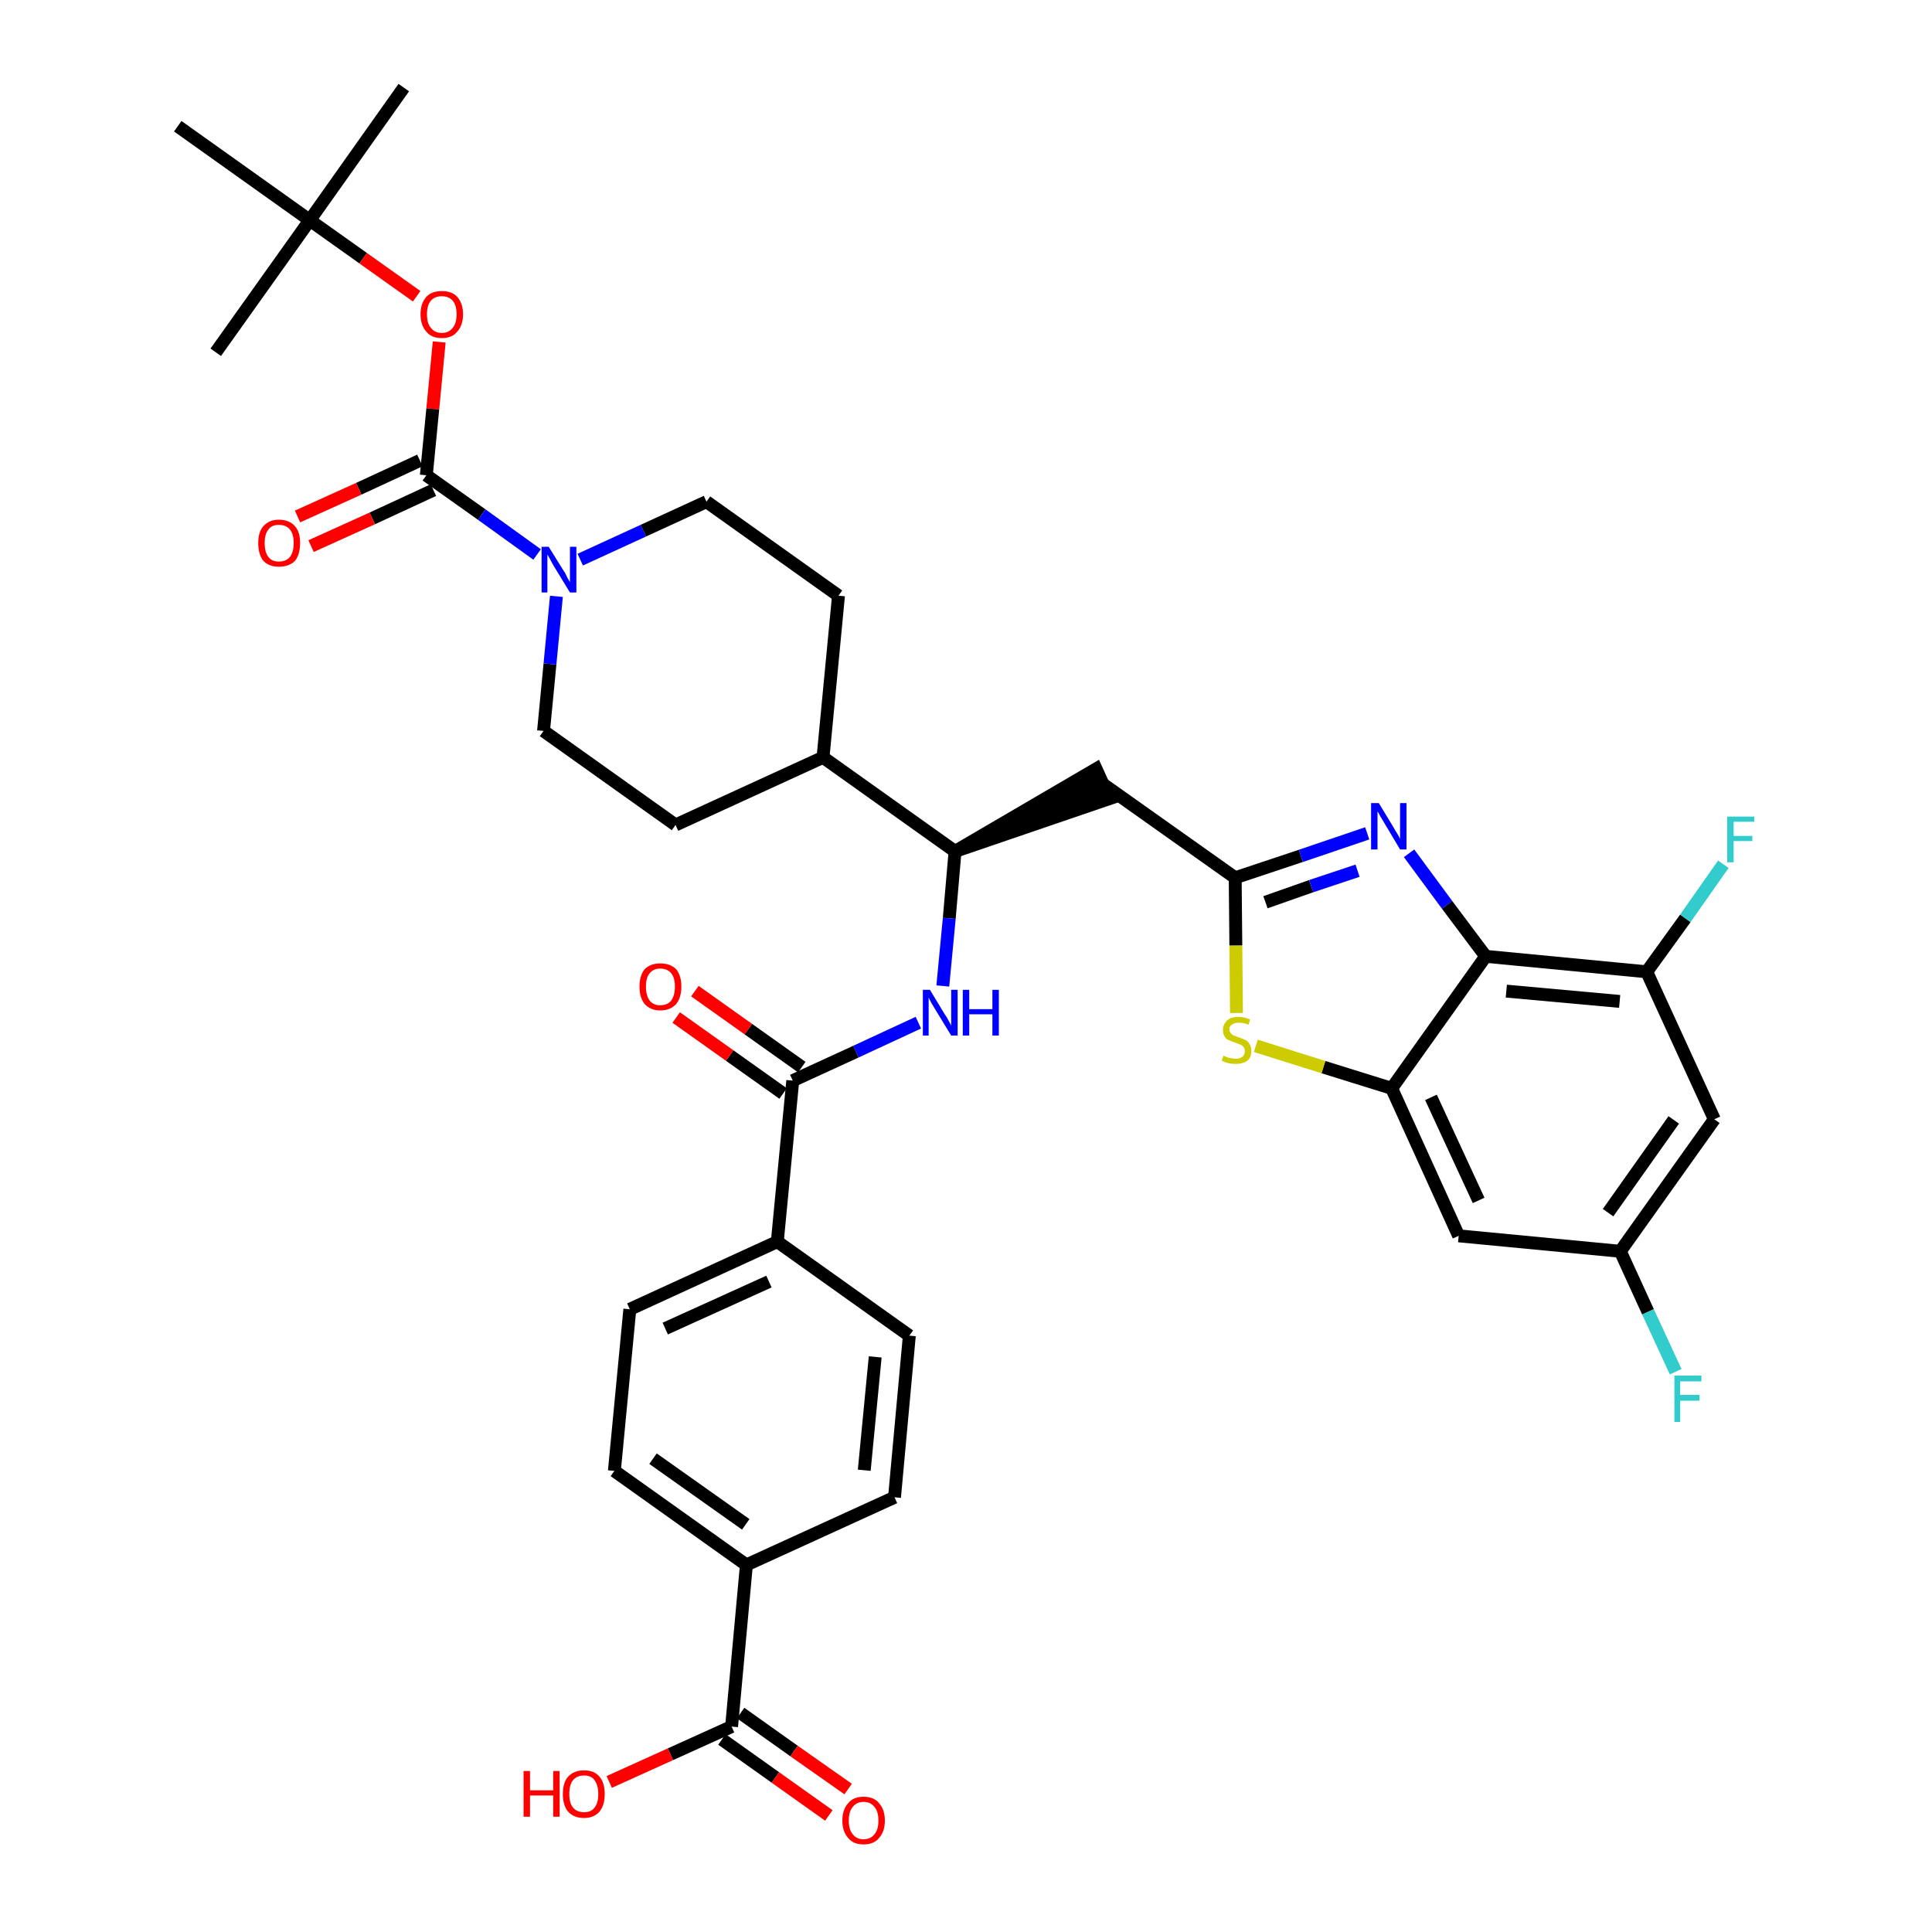 <?xml version='1.0' encoding='iso-8859-1'?>
<svg version='1.1' baseProfile='full'
              xmlns='http://www.w3.org/2000/svg'
                      xmlns:rdkit='http://www.rdkit.org/xml'
                      xmlns:xlink='http://www.w3.org/1999/xlink'
                  xml:space='preserve'
width='300px' height='300px' viewBox='0 0 300 300'>
<!-- END OF HEADER -->
<path class='bond-0 atom-0 atom-1' d='M 62.7,13.6 L 48.1,34.2' style='fill:none;fill-rule:evenodd;stroke:#000000;stroke-width:2.0px;stroke-linecap:butt;stroke-linejoin:miter;stroke-opacity:1' />
<path class='bond-1 atom-1 atom-2' d='M 48.1,34.2 L 33.5,54.7' style='fill:none;fill-rule:evenodd;stroke:#000000;stroke-width:2.0px;stroke-linecap:butt;stroke-linejoin:miter;stroke-opacity:1' />
<path class='bond-2 atom-1 atom-3' d='M 48.1,34.2 L 27.6,19.6' style='fill:none;fill-rule:evenodd;stroke:#000000;stroke-width:2.0px;stroke-linecap:butt;stroke-linejoin:miter;stroke-opacity:1' />
<path class='bond-3 atom-1 atom-4' d='M 48.1,34.2 L 56.4,40.1' style='fill:none;fill-rule:evenodd;stroke:#000000;stroke-width:2.0px;stroke-linecap:butt;stroke-linejoin:miter;stroke-opacity:1' />
<path class='bond-3 atom-1 atom-4' d='M 56.4,40.1 L 64.7,46.0' style='fill:none;fill-rule:evenodd;stroke:#FF0000;stroke-width:2.0px;stroke-linecap:butt;stroke-linejoin:miter;stroke-opacity:1' />
<path class='bond-4 atom-4 atom-5' d='M 68.2,53.1 L 67.2,63.5' style='fill:none;fill-rule:evenodd;stroke:#FF0000;stroke-width:2.0px;stroke-linecap:butt;stroke-linejoin:miter;stroke-opacity:1' />
<path class='bond-4 atom-4 atom-5' d='M 67.2,63.5 L 66.2,73.8' style='fill:none;fill-rule:evenodd;stroke:#000000;stroke-width:2.0px;stroke-linecap:butt;stroke-linejoin:miter;stroke-opacity:1' />
<path class='bond-5 atom-5 atom-6' d='M 65.2,71.5 L 55.7,75.9' style='fill:none;fill-rule:evenodd;stroke:#000000;stroke-width:2.0px;stroke-linecap:butt;stroke-linejoin:miter;stroke-opacity:1' />
<path class='bond-5 atom-5 atom-6' d='M 55.7,75.9 L 46.2,80.2' style='fill:none;fill-rule:evenodd;stroke:#FF0000;stroke-width:2.0px;stroke-linecap:butt;stroke-linejoin:miter;stroke-opacity:1' />
<path class='bond-5 atom-5 atom-6' d='M 67.3,76.1 L 57.8,80.5' style='fill:none;fill-rule:evenodd;stroke:#000000;stroke-width:2.0px;stroke-linecap:butt;stroke-linejoin:miter;stroke-opacity:1' />
<path class='bond-5 atom-5 atom-6' d='M 57.8,80.5 L 48.3,84.8' style='fill:none;fill-rule:evenodd;stroke:#FF0000;stroke-width:2.0px;stroke-linecap:butt;stroke-linejoin:miter;stroke-opacity:1' />
<path class='bond-6 atom-5 atom-7' d='M 66.2,73.8 L 74.8,79.9' style='fill:none;fill-rule:evenodd;stroke:#000000;stroke-width:2.0px;stroke-linecap:butt;stroke-linejoin:miter;stroke-opacity:1' />
<path class='bond-6 atom-5 atom-7' d='M 74.8,79.9 L 83.4,86.1' style='fill:none;fill-rule:evenodd;stroke:#0000FF;stroke-width:2.0px;stroke-linecap:butt;stroke-linejoin:miter;stroke-opacity:1' />
<path class='bond-7 atom-7 atom-8' d='M 90.1,86.9 L 99.9,82.4' style='fill:none;fill-rule:evenodd;stroke:#0000FF;stroke-width:2.0px;stroke-linecap:butt;stroke-linejoin:miter;stroke-opacity:1' />
<path class='bond-7 atom-7 atom-8' d='M 99.9,82.4 L 109.7,77.9' style='fill:none;fill-rule:evenodd;stroke:#000000;stroke-width:2.0px;stroke-linecap:butt;stroke-linejoin:miter;stroke-opacity:1' />
<path class='bond-37 atom-37 atom-7' d='M 84.4,113.5 L 85.4,103.1' style='fill:none;fill-rule:evenodd;stroke:#000000;stroke-width:2.0px;stroke-linecap:butt;stroke-linejoin:miter;stroke-opacity:1' />
<path class='bond-37 atom-37 atom-7' d='M 85.4,103.1 L 86.4,92.6' style='fill:none;fill-rule:evenodd;stroke:#0000FF;stroke-width:2.0px;stroke-linecap:butt;stroke-linejoin:miter;stroke-opacity:1' />
<path class='bond-8 atom-8 atom-9' d='M 109.7,77.9 L 130.2,92.5' style='fill:none;fill-rule:evenodd;stroke:#000000;stroke-width:2.0px;stroke-linecap:butt;stroke-linejoin:miter;stroke-opacity:1' />
<path class='bond-9 atom-9 atom-10' d='M 130.2,92.5 L 127.8,117.6' style='fill:none;fill-rule:evenodd;stroke:#000000;stroke-width:2.0px;stroke-linecap:butt;stroke-linejoin:miter;stroke-opacity:1' />
<path class='bond-10 atom-10 atom-11' d='M 127.8,117.6 L 148.3,132.2' style='fill:none;fill-rule:evenodd;stroke:#000000;stroke-width:2.0px;stroke-linecap:butt;stroke-linejoin:miter;stroke-opacity:1' />
<path class='bond-35 atom-10 atom-36' d='M 127.8,117.6 L 104.9,128.1' style='fill:none;fill-rule:evenodd;stroke:#000000;stroke-width:2.0px;stroke-linecap:butt;stroke-linejoin:miter;stroke-opacity:1' />
<path class='bond-11 atom-11 atom-12' d='M 148.3,132.2 L 172.3,124.0 L 170.2,119.4 Z' style='fill:#000000;fill-rule:evenodd;fill-opacity:1;stroke:#000000;stroke-width:2.0px;stroke-linecap:butt;stroke-linejoin:miter;stroke-opacity:1;' />
<path class='bond-23 atom-11 atom-24' d='M 148.3,132.2 L 147.4,142.6' style='fill:none;fill-rule:evenodd;stroke:#000000;stroke-width:2.0px;stroke-linecap:butt;stroke-linejoin:miter;stroke-opacity:1' />
<path class='bond-23 atom-11 atom-24' d='M 147.4,142.6 L 146.4,153.1' style='fill:none;fill-rule:evenodd;stroke:#0000FF;stroke-width:2.0px;stroke-linecap:butt;stroke-linejoin:miter;stroke-opacity:1' />
<path class='bond-12 atom-12 atom-13' d='M 171.2,121.7 L 191.8,136.3' style='fill:none;fill-rule:evenodd;stroke:#000000;stroke-width:2.0px;stroke-linecap:butt;stroke-linejoin:miter;stroke-opacity:1' />
<path class='bond-13 atom-13 atom-14' d='M 191.8,136.3 L 202.0,132.9' style='fill:none;fill-rule:evenodd;stroke:#000000;stroke-width:2.0px;stroke-linecap:butt;stroke-linejoin:miter;stroke-opacity:1' />
<path class='bond-13 atom-13 atom-14' d='M 202.0,132.9 L 212.3,129.4' style='fill:none;fill-rule:evenodd;stroke:#0000FF;stroke-width:2.0px;stroke-linecap:butt;stroke-linejoin:miter;stroke-opacity:1' />
<path class='bond-13 atom-13 atom-14' d='M 196.5,140.1 L 203.6,137.6' style='fill:none;fill-rule:evenodd;stroke:#000000;stroke-width:2.0px;stroke-linecap:butt;stroke-linejoin:miter;stroke-opacity:1' />
<path class='bond-13 atom-13 atom-14' d='M 203.6,137.6 L 210.8,135.2' style='fill:none;fill-rule:evenodd;stroke:#0000FF;stroke-width:2.0px;stroke-linecap:butt;stroke-linejoin:miter;stroke-opacity:1' />
<path class='bond-38 atom-23 atom-13' d='M 192.0,157.3 L 191.9,146.8' style='fill:none;fill-rule:evenodd;stroke:#CCCC00;stroke-width:2.0px;stroke-linecap:butt;stroke-linejoin:miter;stroke-opacity:1' />
<path class='bond-38 atom-23 atom-13' d='M 191.9,146.8 L 191.8,136.3' style='fill:none;fill-rule:evenodd;stroke:#000000;stroke-width:2.0px;stroke-linecap:butt;stroke-linejoin:miter;stroke-opacity:1' />
<path class='bond-14 atom-14 atom-15' d='M 218.8,132.5 L 224.7,140.5' style='fill:none;fill-rule:evenodd;stroke:#0000FF;stroke-width:2.0px;stroke-linecap:butt;stroke-linejoin:miter;stroke-opacity:1' />
<path class='bond-14 atom-14 atom-15' d='M 224.7,140.5 L 230.7,148.5' style='fill:none;fill-rule:evenodd;stroke:#000000;stroke-width:2.0px;stroke-linecap:butt;stroke-linejoin:miter;stroke-opacity:1' />
<path class='bond-15 atom-15 atom-16' d='M 230.7,148.5 L 255.7,150.9' style='fill:none;fill-rule:evenodd;stroke:#000000;stroke-width:2.0px;stroke-linecap:butt;stroke-linejoin:miter;stroke-opacity:1' />
<path class='bond-15 atom-15 atom-16' d='M 233.9,153.9 L 251.5,155.5' style='fill:none;fill-rule:evenodd;stroke:#000000;stroke-width:2.0px;stroke-linecap:butt;stroke-linejoin:miter;stroke-opacity:1' />
<path class='bond-40 atom-22 atom-15' d='M 216.1,169.0 L 230.7,148.5' style='fill:none;fill-rule:evenodd;stroke:#000000;stroke-width:2.0px;stroke-linecap:butt;stroke-linejoin:miter;stroke-opacity:1' />
<path class='bond-16 atom-16 atom-17' d='M 255.7,150.9 L 261.7,142.6' style='fill:none;fill-rule:evenodd;stroke:#000000;stroke-width:2.0px;stroke-linecap:butt;stroke-linejoin:miter;stroke-opacity:1' />
<path class='bond-16 atom-16 atom-17' d='M 261.7,142.6 L 267.6,134.2' style='fill:none;fill-rule:evenodd;stroke:#33CCCC;stroke-width:2.0px;stroke-linecap:butt;stroke-linejoin:miter;stroke-opacity:1' />
<path class='bond-17 atom-16 atom-18' d='M 255.7,150.9 L 266.2,173.8' style='fill:none;fill-rule:evenodd;stroke:#000000;stroke-width:2.0px;stroke-linecap:butt;stroke-linejoin:miter;stroke-opacity:1' />
<path class='bond-18 atom-18 atom-19' d='M 266.2,173.8 L 251.6,194.3' style='fill:none;fill-rule:evenodd;stroke:#000000;stroke-width:2.0px;stroke-linecap:butt;stroke-linejoin:miter;stroke-opacity:1' />
<path class='bond-18 atom-18 atom-19' d='M 259.9,173.9 L 249.7,188.3' style='fill:none;fill-rule:evenodd;stroke:#000000;stroke-width:2.0px;stroke-linecap:butt;stroke-linejoin:miter;stroke-opacity:1' />
<path class='bond-19 atom-19 atom-20' d='M 251.6,194.3 L 255.9,203.7' style='fill:none;fill-rule:evenodd;stroke:#000000;stroke-width:2.0px;stroke-linecap:butt;stroke-linejoin:miter;stroke-opacity:1' />
<path class='bond-19 atom-19 atom-20' d='M 255.9,203.7 L 260.2,213.0' style='fill:none;fill-rule:evenodd;stroke:#33CCCC;stroke-width:2.0px;stroke-linecap:butt;stroke-linejoin:miter;stroke-opacity:1' />
<path class='bond-20 atom-19 atom-21' d='M 251.6,194.3 L 226.5,191.9' style='fill:none;fill-rule:evenodd;stroke:#000000;stroke-width:2.0px;stroke-linecap:butt;stroke-linejoin:miter;stroke-opacity:1' />
<path class='bond-21 atom-21 atom-22' d='M 226.5,191.9 L 216.1,169.0' style='fill:none;fill-rule:evenodd;stroke:#000000;stroke-width:2.0px;stroke-linecap:butt;stroke-linejoin:miter;stroke-opacity:1' />
<path class='bond-21 atom-21 atom-22' d='M 229.6,186.4 L 222.2,170.4' style='fill:none;fill-rule:evenodd;stroke:#000000;stroke-width:2.0px;stroke-linecap:butt;stroke-linejoin:miter;stroke-opacity:1' />
<path class='bond-22 atom-22 atom-23' d='M 216.1,169.0 L 205.5,165.7' style='fill:none;fill-rule:evenodd;stroke:#000000;stroke-width:2.0px;stroke-linecap:butt;stroke-linejoin:miter;stroke-opacity:1' />
<path class='bond-22 atom-22 atom-23' d='M 205.5,165.7 L 195.0,162.4' style='fill:none;fill-rule:evenodd;stroke:#CCCC00;stroke-width:2.0px;stroke-linecap:butt;stroke-linejoin:miter;stroke-opacity:1' />
<path class='bond-24 atom-24 atom-25' d='M 142.6,158.8 L 132.9,163.3' style='fill:none;fill-rule:evenodd;stroke:#0000FF;stroke-width:2.0px;stroke-linecap:butt;stroke-linejoin:miter;stroke-opacity:1' />
<path class='bond-24 atom-24 atom-25' d='M 132.9,163.3 L 123.1,167.8' style='fill:none;fill-rule:evenodd;stroke:#000000;stroke-width:2.0px;stroke-linecap:butt;stroke-linejoin:miter;stroke-opacity:1' />
<path class='bond-25 atom-25 atom-26' d='M 124.5,165.7 L 116.2,159.8' style='fill:none;fill-rule:evenodd;stroke:#000000;stroke-width:2.0px;stroke-linecap:butt;stroke-linejoin:miter;stroke-opacity:1' />
<path class='bond-25 atom-25 atom-26' d='M 116.2,159.8 L 107.9,153.9' style='fill:none;fill-rule:evenodd;stroke:#FF0000;stroke-width:2.0px;stroke-linecap:butt;stroke-linejoin:miter;stroke-opacity:1' />
<path class='bond-25 atom-25 atom-26' d='M 121.6,169.8 L 113.3,163.9' style='fill:none;fill-rule:evenodd;stroke:#000000;stroke-width:2.0px;stroke-linecap:butt;stroke-linejoin:miter;stroke-opacity:1' />
<path class='bond-25 atom-25 atom-26' d='M 113.3,163.9 L 105.0,158.0' style='fill:none;fill-rule:evenodd;stroke:#FF0000;stroke-width:2.0px;stroke-linecap:butt;stroke-linejoin:miter;stroke-opacity:1' />
<path class='bond-26 atom-25 atom-27' d='M 123.1,167.8 L 120.7,192.8' style='fill:none;fill-rule:evenodd;stroke:#000000;stroke-width:2.0px;stroke-linecap:butt;stroke-linejoin:miter;stroke-opacity:1' />
<path class='bond-27 atom-27 atom-28' d='M 120.7,192.8 L 97.8,203.3' style='fill:none;fill-rule:evenodd;stroke:#000000;stroke-width:2.0px;stroke-linecap:butt;stroke-linejoin:miter;stroke-opacity:1' />
<path class='bond-27 atom-27 atom-28' d='M 119.4,199.0 L 103.3,206.3' style='fill:none;fill-rule:evenodd;stroke:#000000;stroke-width:2.0px;stroke-linecap:butt;stroke-linejoin:miter;stroke-opacity:1' />
<path class='bond-39 atom-35 atom-27' d='M 141.2,207.4 L 120.7,192.8' style='fill:none;fill-rule:evenodd;stroke:#000000;stroke-width:2.0px;stroke-linecap:butt;stroke-linejoin:miter;stroke-opacity:1' />
<path class='bond-28 atom-28 atom-29' d='M 97.8,203.3 L 95.4,228.4' style='fill:none;fill-rule:evenodd;stroke:#000000;stroke-width:2.0px;stroke-linecap:butt;stroke-linejoin:miter;stroke-opacity:1' />
<path class='bond-29 atom-29 atom-30' d='M 95.4,228.4 L 115.9,243.0' style='fill:none;fill-rule:evenodd;stroke:#000000;stroke-width:2.0px;stroke-linecap:butt;stroke-linejoin:miter;stroke-opacity:1' />
<path class='bond-29 atom-29 atom-30' d='M 101.4,226.5 L 115.8,236.7' style='fill:none;fill-rule:evenodd;stroke:#000000;stroke-width:2.0px;stroke-linecap:butt;stroke-linejoin:miter;stroke-opacity:1' />
<path class='bond-30 atom-30 atom-31' d='M 115.9,243.0 L 113.6,268.1' style='fill:none;fill-rule:evenodd;stroke:#000000;stroke-width:2.0px;stroke-linecap:butt;stroke-linejoin:miter;stroke-opacity:1' />
<path class='bond-33 atom-30 atom-34' d='M 115.9,243.0 L 138.9,232.5' style='fill:none;fill-rule:evenodd;stroke:#000000;stroke-width:2.0px;stroke-linecap:butt;stroke-linejoin:miter;stroke-opacity:1' />
<path class='bond-31 atom-31 atom-32' d='M 112.1,270.1 L 120.4,276.0' style='fill:none;fill-rule:evenodd;stroke:#000000;stroke-width:2.0px;stroke-linecap:butt;stroke-linejoin:miter;stroke-opacity:1' />
<path class='bond-31 atom-31 atom-32' d='M 120.4,276.0 L 128.7,281.9' style='fill:none;fill-rule:evenodd;stroke:#FF0000;stroke-width:2.0px;stroke-linecap:butt;stroke-linejoin:miter;stroke-opacity:1' />
<path class='bond-31 atom-31 atom-32' d='M 115.0,266.0 L 123.3,271.9' style='fill:none;fill-rule:evenodd;stroke:#000000;stroke-width:2.0px;stroke-linecap:butt;stroke-linejoin:miter;stroke-opacity:1' />
<path class='bond-31 atom-31 atom-32' d='M 123.3,271.9 L 131.7,277.8' style='fill:none;fill-rule:evenodd;stroke:#FF0000;stroke-width:2.0px;stroke-linecap:butt;stroke-linejoin:miter;stroke-opacity:1' />
<path class='bond-32 atom-31 atom-33' d='M 113.6,268.1 L 104.1,272.4' style='fill:none;fill-rule:evenodd;stroke:#000000;stroke-width:2.0px;stroke-linecap:butt;stroke-linejoin:miter;stroke-opacity:1' />
<path class='bond-32 atom-31 atom-33' d='M 104.1,272.4 L 94.6,276.7' style='fill:none;fill-rule:evenodd;stroke:#FF0000;stroke-width:2.0px;stroke-linecap:butt;stroke-linejoin:miter;stroke-opacity:1' />
<path class='bond-34 atom-34 atom-35' d='M 138.9,232.5 L 141.2,207.4' style='fill:none;fill-rule:evenodd;stroke:#000000;stroke-width:2.0px;stroke-linecap:butt;stroke-linejoin:miter;stroke-opacity:1' />
<path class='bond-34 atom-34 atom-35' d='M 134.2,228.3 L 135.9,210.7' style='fill:none;fill-rule:evenodd;stroke:#000000;stroke-width:2.0px;stroke-linecap:butt;stroke-linejoin:miter;stroke-opacity:1' />
<path class='bond-36 atom-36 atom-37' d='M 104.9,128.1 L 84.4,113.5' style='fill:none;fill-rule:evenodd;stroke:#000000;stroke-width:2.0px;stroke-linecap:butt;stroke-linejoin:miter;stroke-opacity:1' />
<path  class='atom-4' d='M 65.3 48.8
Q 65.3 47.1, 66.2 46.1
Q 67.0 45.2, 68.6 45.2
Q 70.2 45.2, 71.0 46.1
Q 71.9 47.1, 71.9 48.8
Q 71.9 50.5, 71.0 51.5
Q 70.2 52.5, 68.6 52.5
Q 67.0 52.5, 66.2 51.5
Q 65.3 50.5, 65.3 48.8
M 68.6 51.7
Q 69.7 51.7, 70.3 50.9
Q 70.9 50.2, 70.9 48.8
Q 70.9 47.4, 70.3 46.7
Q 69.7 46.0, 68.6 46.0
Q 67.5 46.0, 66.9 46.7
Q 66.3 47.4, 66.3 48.8
Q 66.3 50.2, 66.9 50.9
Q 67.5 51.7, 68.6 51.7
' fill='#FF0000'/>
<path  class='atom-6' d='M 40.1 84.3
Q 40.1 82.6, 40.9 81.7
Q 41.8 80.7, 43.3 80.7
Q 44.9 80.7, 45.8 81.7
Q 46.6 82.6, 46.6 84.3
Q 46.6 86.1, 45.8 87.1
Q 44.9 88.0, 43.3 88.0
Q 41.8 88.0, 40.9 87.1
Q 40.1 86.1, 40.1 84.3
M 43.3 87.2
Q 44.4 87.2, 45.0 86.5
Q 45.6 85.8, 45.6 84.3
Q 45.6 82.9, 45.0 82.2
Q 44.4 81.5, 43.3 81.5
Q 42.2 81.5, 41.7 82.2
Q 41.1 82.9, 41.1 84.3
Q 41.1 85.8, 41.7 86.5
Q 42.2 87.2, 43.3 87.2
' fill='#FF0000'/>
<path  class='atom-7' d='M 85.2 84.9
L 87.5 88.6
Q 87.8 89.0, 88.1 89.7
Q 88.5 90.4, 88.5 90.4
L 88.5 84.9
L 89.5 84.9
L 89.5 92.0
L 88.5 92.0
L 86.0 87.9
Q 85.7 87.4, 85.4 86.8
Q 85.1 86.3, 85.0 86.1
L 85.0 92.0
L 84.1 92.0
L 84.1 84.9
L 85.2 84.9
' fill='#0000FF'/>
<path  class='atom-14' d='M 214.1 124.7
L 216.4 128.5
Q 216.6 128.9, 217.0 129.5
Q 217.4 130.2, 217.4 130.3
L 217.4 124.7
L 218.4 124.7
L 218.4 131.9
L 217.4 131.9
L 214.9 127.7
Q 214.6 127.2, 214.3 126.7
Q 214.0 126.1, 213.9 126.0
L 213.9 131.9
L 212.9 131.9
L 212.9 124.7
L 214.1 124.7
' fill='#0000FF'/>
<path  class='atom-17' d='M 268.2 126.8
L 272.4 126.8
L 272.4 127.6
L 269.2 127.6
L 269.2 129.8
L 272.1 129.8
L 272.1 130.6
L 269.2 130.6
L 269.2 133.9
L 268.2 133.9
L 268.2 126.8
' fill='#33CCCC'/>
<path  class='atom-20' d='M 260.0 213.6
L 264.2 213.6
L 264.2 214.5
L 260.9 214.5
L 260.9 216.6
L 263.9 216.6
L 263.9 217.5
L 260.9 217.5
L 260.9 220.8
L 260.0 220.8
L 260.0 213.6
' fill='#33CCCC'/>
<path  class='atom-23' d='M 190.0 163.9
Q 190.1 164.0, 190.4 164.1
Q 190.8 164.3, 191.1 164.3
Q 191.5 164.4, 191.9 164.4
Q 192.5 164.4, 192.9 164.1
Q 193.3 163.8, 193.3 163.2
Q 193.3 162.8, 193.1 162.6
Q 192.9 162.3, 192.6 162.2
Q 192.3 162.1, 191.8 161.9
Q 191.2 161.7, 190.8 161.5
Q 190.4 161.4, 190.2 161.0
Q 189.9 160.6, 189.9 159.9
Q 189.9 159.1, 190.5 158.5
Q 191.1 157.9, 192.3 157.9
Q 193.2 157.9, 194.1 158.3
L 193.9 159.1
Q 193.0 158.8, 192.4 158.8
Q 191.7 158.8, 191.3 159.1
Q 190.9 159.3, 190.9 159.8
Q 190.9 160.2, 191.1 160.4
Q 191.3 160.7, 191.6 160.8
Q 191.9 160.9, 192.4 161.1
Q 193.0 161.3, 193.4 161.5
Q 193.8 161.7, 194.0 162.1
Q 194.3 162.5, 194.3 163.2
Q 194.3 164.2, 193.7 164.7
Q 193.0 165.2, 191.9 165.2
Q 191.3 165.2, 190.8 165.1
Q 190.3 165.0, 189.7 164.7
L 190.0 163.9
' fill='#CCCC00'/>
<path  class='atom-24' d='M 144.4 153.7
L 146.7 157.5
Q 147.0 157.9, 147.3 158.5
Q 147.7 159.2, 147.7 159.3
L 147.7 153.7
L 148.7 153.7
L 148.7 160.8
L 147.7 160.8
L 145.2 156.7
Q 144.9 156.2, 144.6 155.7
Q 144.3 155.1, 144.2 154.9
L 144.2 160.8
L 143.3 160.8
L 143.3 153.7
L 144.4 153.7
' fill='#0000FF'/>
<path  class='atom-24' d='M 149.5 153.7
L 150.5 153.7
L 150.5 156.7
L 154.1 156.7
L 154.1 153.7
L 155.1 153.7
L 155.1 160.8
L 154.1 160.8
L 154.1 157.5
L 150.5 157.5
L 150.5 160.8
L 149.5 160.8
L 149.5 153.7
' fill='#0000FF'/>
<path  class='atom-26' d='M 99.3 153.2
Q 99.3 151.5, 100.1 150.5
Q 101.0 149.6, 102.5 149.6
Q 104.1 149.6, 105.0 150.5
Q 105.8 151.5, 105.8 153.2
Q 105.8 154.9, 105.0 155.9
Q 104.1 156.9, 102.5 156.9
Q 101.0 156.9, 100.1 155.9
Q 99.3 154.9, 99.3 153.2
M 102.5 156.1
Q 103.6 156.1, 104.2 155.4
Q 104.8 154.6, 104.8 153.2
Q 104.8 151.8, 104.2 151.1
Q 103.6 150.4, 102.5 150.4
Q 101.5 150.4, 100.9 151.1
Q 100.3 151.8, 100.3 153.2
Q 100.3 154.6, 100.9 155.4
Q 101.5 156.1, 102.5 156.1
' fill='#FF0000'/>
<path  class='atom-32' d='M 130.8 282.7
Q 130.8 281.0, 131.7 280.0
Q 132.5 279.0, 134.1 279.0
Q 135.7 279.0, 136.5 280.0
Q 137.4 281.0, 137.4 282.7
Q 137.4 284.4, 136.5 285.4
Q 135.7 286.4, 134.1 286.4
Q 132.5 286.4, 131.7 285.4
Q 130.8 284.4, 130.8 282.7
M 134.1 285.6
Q 135.2 285.6, 135.8 284.8
Q 136.4 284.1, 136.4 282.7
Q 136.4 281.3, 135.8 280.6
Q 135.2 279.8, 134.1 279.8
Q 133.0 279.8, 132.4 280.6
Q 131.8 281.3, 131.8 282.7
Q 131.8 284.1, 132.4 284.8
Q 133.0 285.6, 134.1 285.6
' fill='#FF0000'/>
<path  class='atom-33' d='M 81.3 275.0
L 82.3 275.0
L 82.3 278.0
L 85.9 278.0
L 85.9 275.0
L 86.9 275.0
L 86.9 282.1
L 85.9 282.1
L 85.9 278.8
L 82.3 278.8
L 82.3 282.1
L 81.3 282.1
L 81.3 275.0
' fill='#FF0000'/>
<path  class='atom-33' d='M 87.4 278.6
Q 87.4 276.8, 88.2 275.9
Q 89.1 274.9, 90.7 274.9
Q 92.3 274.9, 93.1 275.9
Q 93.9 276.8, 93.9 278.6
Q 93.9 280.3, 93.1 281.3
Q 92.2 282.3, 90.7 282.3
Q 89.1 282.3, 88.2 281.3
Q 87.4 280.3, 87.4 278.6
M 90.7 281.4
Q 91.8 281.4, 92.3 280.7
Q 92.9 280.0, 92.9 278.6
Q 92.9 277.2, 92.3 276.4
Q 91.8 275.7, 90.7 275.7
Q 89.6 275.7, 89.0 276.4
Q 88.4 277.1, 88.4 278.6
Q 88.4 280.0, 89.0 280.7
Q 89.6 281.4, 90.7 281.4
' fill='#FF0000'/>
</svg>
